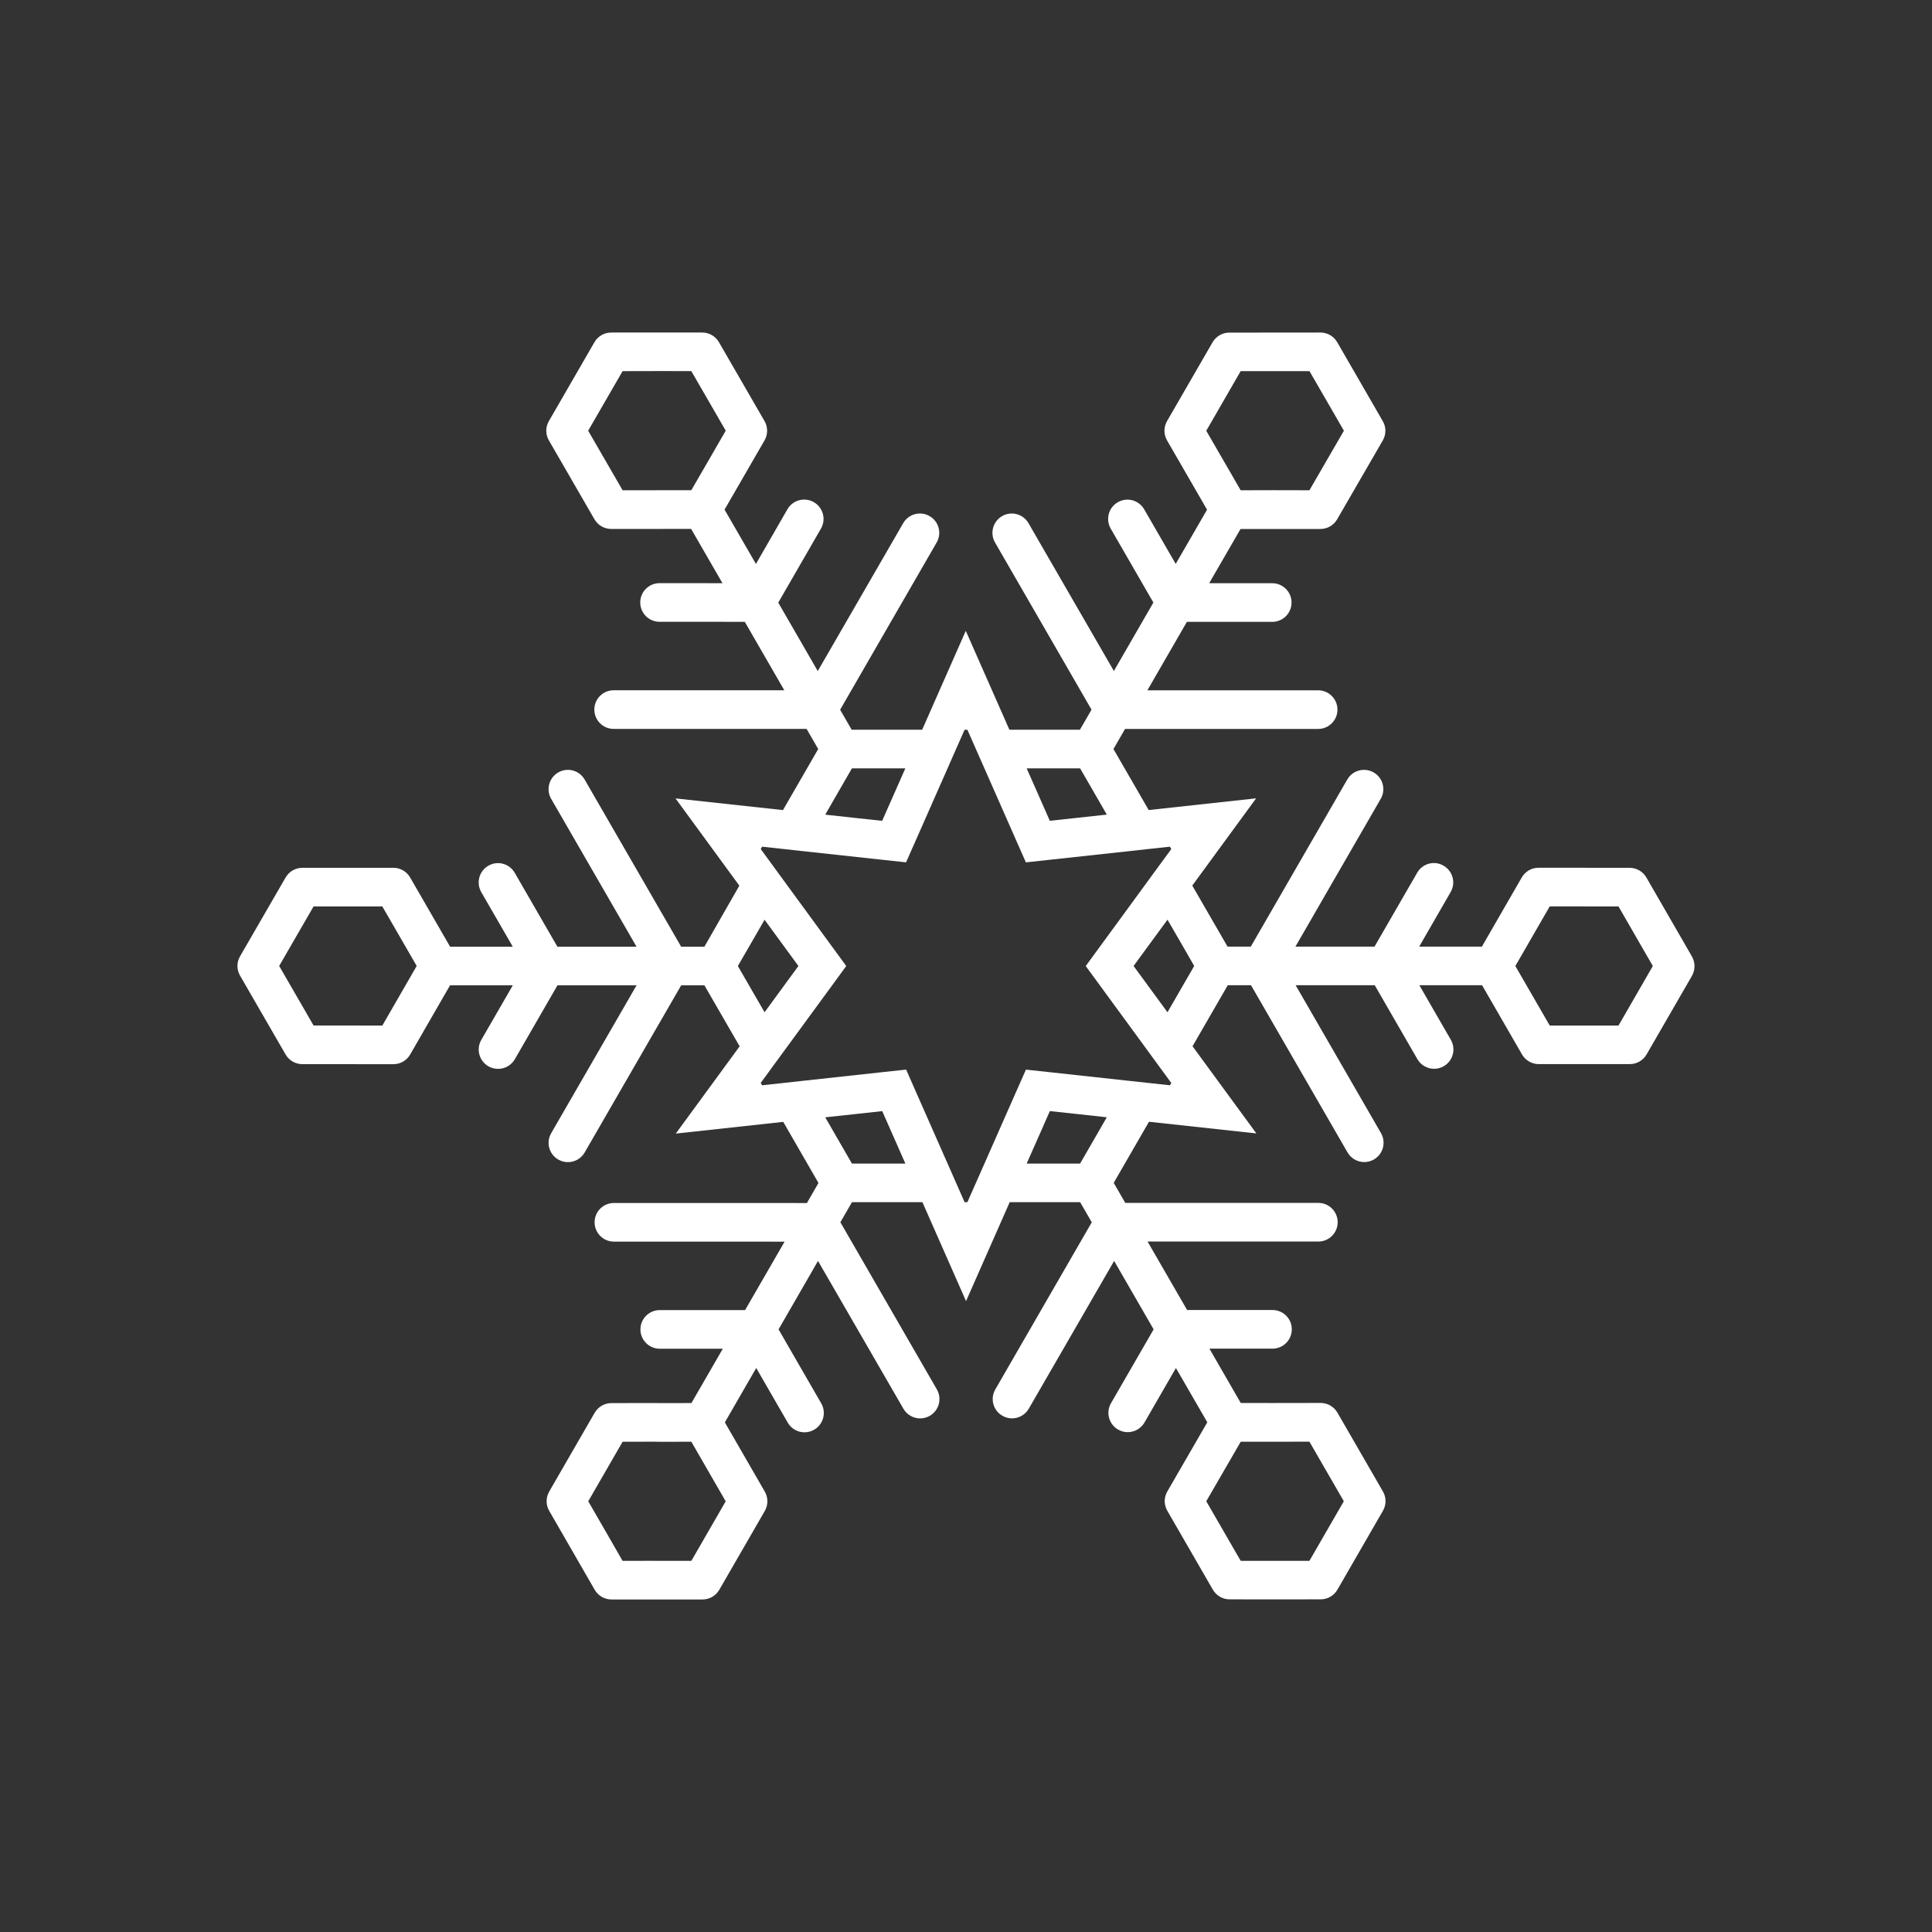 <?xml version="1.0" encoding="utf-8"?>
<!-- Generator: Adobe Illustrator 16.0.0, SVG Export Plug-In . SVG Version: 6.00 Build 0)  -->
<!DOCTYPE svg PUBLIC "-//W3C//DTD SVG 1.1//EN" "http://www.w3.org/Graphics/SVG/1.1/DTD/svg11.dtd">
<svg version="1.1" id="Layer_1" xmlns="http://www.w3.org/2000/svg" xmlns:xlink="http://www.w3.org/1999/xlink" x="0px" y="0px"
	 width="50px" height="50px" viewBox="244.5 314.5 50 50" enable-background="new 244.5 314.5 50 50" xml:space="preserve">
<rect x="244.5" y="314.5" width="50" height="50" fill="#333333" stroke="none"/>
<path style="fill:white" d="M288.285,339.25l-1.178-2.042c-0.09-0.154-0.254-0.249-0.433-0.249l-2.357-0.002c-0.179,0-0.344,0.096-0.433,0.25
	l-1.033,1.792h-1.623l0.814-1.412c0.139-0.239,0.057-0.545-0.183-0.683c-0.24-0.141-0.546-0.057-0.683,0.183l-1.104,1.912h-2.047
	l2.208-3.825c0.139-0.239,0.057-0.545-0.183-0.683c-0.238-0.138-0.545-0.057-0.683,0.183l-2.497,4.325h-0.601l-0.913-1.58
	l1.652-2.258l-2.78,0.303l-0.912-1.579l0.3-0.52h4.997c0.276,0,0.5-0.224,0.5-0.5s-0.224-0.5-0.5-0.5h-4.419l1.022-1.771h2.209
	c0.276,0,0.5-0.224,0.5-0.5s-0.224-0.5-0.5-0.5h-1.632l0.811-1.403l2.068-0.001c0.179,0,0.344-0.095,0.433-0.25l1.181-2.041
	c0.09-0.154,0.09-0.346,0-0.5l-1.179-2.042c-0.089-0.155-0.255-0.251-0.434-0.251l-2.359,0.002c-0.179,0-0.343,0.096-0.433,0.25
	l-1.178,2.039c-0.09,0.155-0.09,0.346,0,0.501l1.035,1.793l-0.811,1.403l-0.816-1.413c-0.138-0.239-0.444-0.322-0.683-0.183
	c-0.239,0.138-0.321,0.443-0.183,0.683l1.104,1.913l-1.022,1.771l-2.21-3.825c-0.138-0.24-0.445-0.321-0.683-0.183
	c-0.239,0.138-0.321,0.443-0.183,0.683l2.497,4.326l-0.3,0.52h-1.825l-1.129-2.56l-1.129,2.56h-1.824l-0.299-0.518l2.498-4.328
	c0.139-0.239,0.057-0.545-0.183-0.683c-0.237-0.138-0.545-0.057-0.683,0.183l-2.211,3.827l-1.022-1.771l1.105-1.916
	c0.138-0.239,0.056-0.545-0.184-0.684c-0.241-0.137-0.546-0.056-0.684,0.184l-0.815,1.415l-0.812-1.406l1.035-1.792
	c0.089-0.155,0.089-0.346-0.001-0.5l-1.179-2.041c-0.089-0.154-0.254-0.25-0.432-0.25h-2.357c-0.179,0-0.344,0.096-0.433,0.25
	l-1.18,2.043c-0.089,0.154-0.089,0.345,0.001,0.499l1.179,2.041c0.089,0.154,0.254,0.25,0.433,0.25h1.104c0.001,0,0.002,0,0.003,0
	l0.962-0.001l0.811,1.405l-1.628-0.001c-0.276,0-0.5,0.224-0.5,0.5s0.224,0.5,0.5,0.5l2.206,0.001l1.022,1.771h-4.416
	c-0.276,0-0.5,0.224-0.5,0.5s0.224,0.5,0.5,0.5h4.993l0.301,0.521l-0.912,1.58l-2.781-0.302l1.652,2.258L262.73,339h-0.602
	l-2.498-4.326c-0.138-0.24-0.445-0.321-0.683-0.183c-0.239,0.138-0.321,0.443-0.183,0.683l2.209,3.826h-2.048l-1.104-1.912
	c-0.139-0.24-0.444-0.322-0.683-0.183c-0.239,0.138-0.321,0.443-0.183,0.683l0.815,1.412h-1.622l-1.035-1.793
	c-0.09-0.154-0.255-0.249-0.433-0.249l-2.355,0.001c-0.179,0-0.343,0.095-0.433,0.249l-1.18,2.041c-0.09,0.155-0.09,0.346,0,0.5
	l1.179,2.041c0.089,0.154,0.254,0.25,0.433,0.25l2.357,0.001c0.179,0,0.344-0.095,0.433-0.249l1.033-1.792h1.624l-0.815,1.412
	c-0.138,0.239-0.056,0.545,0.184,0.684c0.079,0.045,0.165,0.066,0.25,0.066c0.173,0,0.341-0.09,0.434-0.25l1.103-1.912h2.047
	l-2.209,3.826c-0.139,0.239-0.057,0.545,0.183,0.683c0.079,0.046,0.165,0.067,0.25,0.067c0.172,0,0.341-0.09,0.433-0.25l2.498-4.326
	h0.601l0.912,1.579l-1.653,2.258l2.781-0.303l0.912,1.581l-0.299,0.519l-4.995-0.001c-0.276,0-0.5,0.224-0.5,0.5s0.224,0.5,0.5,0.5
	l4.417,0.001l-1.022,1.771h-2.209c-0.276,0-0.5,0.224-0.5,0.5s0.224,0.5,0.5,0.5h1.632l-0.812,1.406l-0.809,0.001l-0.158-0.002
	l-1.104,0.002c-0.179,0-0.343,0.096-0.433,0.25l-1.176,2.038c-0.09,0.155-0.09,0.346-0.001,0.5l1.177,2.043
	c0.09,0.155,0.255,0.251,0.434,0.251h2.358c0.179,0,0.344-0.096,0.433-0.25l1.178-2.041c0.089-0.154,0.089-0.345,0-0.5l-1.034-1.792
	l0.812-1.407l0.816,1.414c0.092,0.16,0.26,0.25,0.433,0.25c0.085,0,0.171-0.021,0.25-0.067c0.239-0.138,0.321-0.443,0.183-0.683
	l-1.104-1.914l1.021-1.771l2.21,3.825c0.092,0.16,0.261,0.25,0.433,0.25c0.085,0,0.171-0.021,0.25-0.067
	c0.239-0.138,0.321-0.443,0.183-0.683l-2.497-4.326l0.3-0.52h1.823l1.129,2.561l1.13-2.561h1.823l0.301,0.521l-2.496,4.324
	c-0.139,0.239-0.057,0.545,0.183,0.683c0.079,0.046,0.165,0.067,0.25,0.067c0.172,0,0.341-0.09,0.433-0.25l2.209-3.824l1.022,1.771
	l-1.103,1.91c-0.139,0.239-0.057,0.545,0.183,0.683c0.079,0.046,0.165,0.067,0.25,0.067c0.172,0,0.341-0.09,0.433-0.25l0.814-1.41
	l0.812,1.405l-1.035,1.79c-0.09,0.154-0.09,0.345,0,0.5l1.179,2.042c0.089,0.154,0.254,0.25,0.433,0.25l1.104,0.001
	c0.001,0,0.002,0,0.003,0l1.25-0.001c0.179,0,0.344-0.096,0.433-0.25l1.179-2.043c0.089-0.154,0.089-0.345-0.001-0.499l-1.178-2.041
	c-0.089-0.154-0.254-0.25-0.433-0.25l-1.254,0.002l-0.814-0.001l-0.812-1.407l1.633,0.001c0.276,0,0.5-0.224,0.5-0.5
	s-0.224-0.5-0.5-0.5l-2.21-0.001l-1.023-1.771h4.42c0.276,0,0.5-0.224,0.5-0.5s-0.224-0.5-0.5-0.5h-4.997l-0.299-0.519l0.913-1.581
	l2.779,0.302l-1.652-2.256l0.912-1.58h0.601l2.498,4.327c0.092,0.16,0.26,0.25,0.433,0.25c0.085,0,0.171-0.021,0.25-0.067
	c0.239-0.138,0.321-0.443,0.183-0.683l-2.209-3.827h2.047l1.104,1.913c0.092,0.16,0.261,0.25,0.433,0.25
	c0.085,0,0.171-0.021,0.25-0.067c0.239-0.138,0.321-0.443,0.183-0.683l-0.815-1.413h1.623l1.034,1.792
	c0.089,0.154,0.254,0.25,0.433,0.25h2.357c0.179,0,0.343-0.095,0.433-0.249l1.179-2.042
	C288.375,339.595,288.375,339.404,288.285,339.25z M275.718,325.648l0.89-1.542l1.229-0.001h0.552l0.277,0.479l0.614,1.063
	l-0.892,1.541l-0.966-0.002l-0.236,0.001l-0.578,0.001l-0.288-0.499L275.718,325.648z M260.613,324.105l0.552-0.001l0.411-0.001
	l0.815,0.001l0.891,1.542l-0.602,1.042l-0.289,0.499h-0.576l-1.202,0.001l-0.891-1.541l0.613-1.062L260.613,324.105z
	 M255.284,339.499L254.995,340l-0.6,1.041l-1.78-0.001l-0.613-1.062l-0.277-0.479l0.276-0.478l0.614-1.062l1.779-0.001l0.602,1.042
	L255.284,339.499z M263.281,353.354l-0.889,1.541l-0.965-0.001h-0.272l-0.543,0.001l-0.275-0.479l-0.613-1.063l0.889-1.541
	l0.808-0.001l0.157,0.002h0.238l0.576-0.001l0.289,0.501L263.281,353.354z M278.388,354.894l-0.542,0.001h-0.423l-0.814-0.001
	l-0.891-1.542l0.603-1.041l0.289-0.499h0.576l1.202-0.001l0.89,1.541l-0.613,1.062L278.388,354.894z M275.406,339.499l-0.289,0.5
	l-0.403,0.698l-0.511-0.698l-0.366-0.499l0.366-0.501l0.512-0.698l0.403,0.698L275.406,339.499z M274.778,342.587l-0.544-0.059
	l-0.543-0.059l-2.026-0.221l-0.614-0.066l-0.251,0.567l-0.822,1.863l-0.221,0.5l-0.221,0.5h-0.072l-0.221-0.5l-0.22-0.5
	l-0.822-1.863l-0.25-0.568l-0.614,0.066l-2.027,0.221l-0.543,0.06l-0.544,0.059l-0.035-0.062l0.322-0.441l0.323-0.441l1.203-1.643
	l0.365-0.5l-0.366-0.5l-1.202-1.644l-0.322-0.441l-0.323-0.441l0.036-0.062l0.543,0.059l0.544,0.06l2.024,0.22l0.614,0.066
	l0.251-0.567l0.822-1.863l0.22-0.5l0.221-0.5h0.074l0.22,0.5l0.221,0.5l0.822,1.865l0.25,0.566l0.616-0.067l2.025-0.22l0.543-0.06
	l0.544-0.059l0.035,0.062l-0.323,0.44l-0.322,0.441l-1.203,1.645l-0.366,0.501l0.365,0.499l1.204,1.645l0.322,0.441l0.323,0.441
	L274.778,342.587z M272.453,344.613h-0.577h-0.806l0.35-0.79l0.25-0.568l0.614,0.066l0.86,0.094l-0.403,0.699L272.453,344.613z
	 M267.125,344.613h-0.577l-0.288-0.499l-0.403-0.698l0.86-0.093l0.615-0.067l0.25,0.566l0.349,0.791H267.125z M263.596,339.5
	l0.289-0.5l0.402-0.697l0.51,0.697l0.366,0.5l-0.366,0.5l-0.51,0.697L263.884,340L263.596,339.5z M266.548,334.385h0.576h0.806
	l-0.349,0.791l-0.251,0.567l-0.614-0.066l-0.859-0.094l0.402-0.698L266.548,334.385z M271.877,334.385h0.576l0.289,0.5l0.402,0.697
	l-0.858,0.093l-0.617,0.067l-0.249-0.565l-0.35-0.792H271.877z M283.717,339.5l0.289-0.501l0.601-1.042l1.78,0.002l0.611,1.061
	l0.277,0.48L287,339.978l-0.613,1.063h-1.78l-0.602-1.042L283.717,339.5z"/>
</svg>
